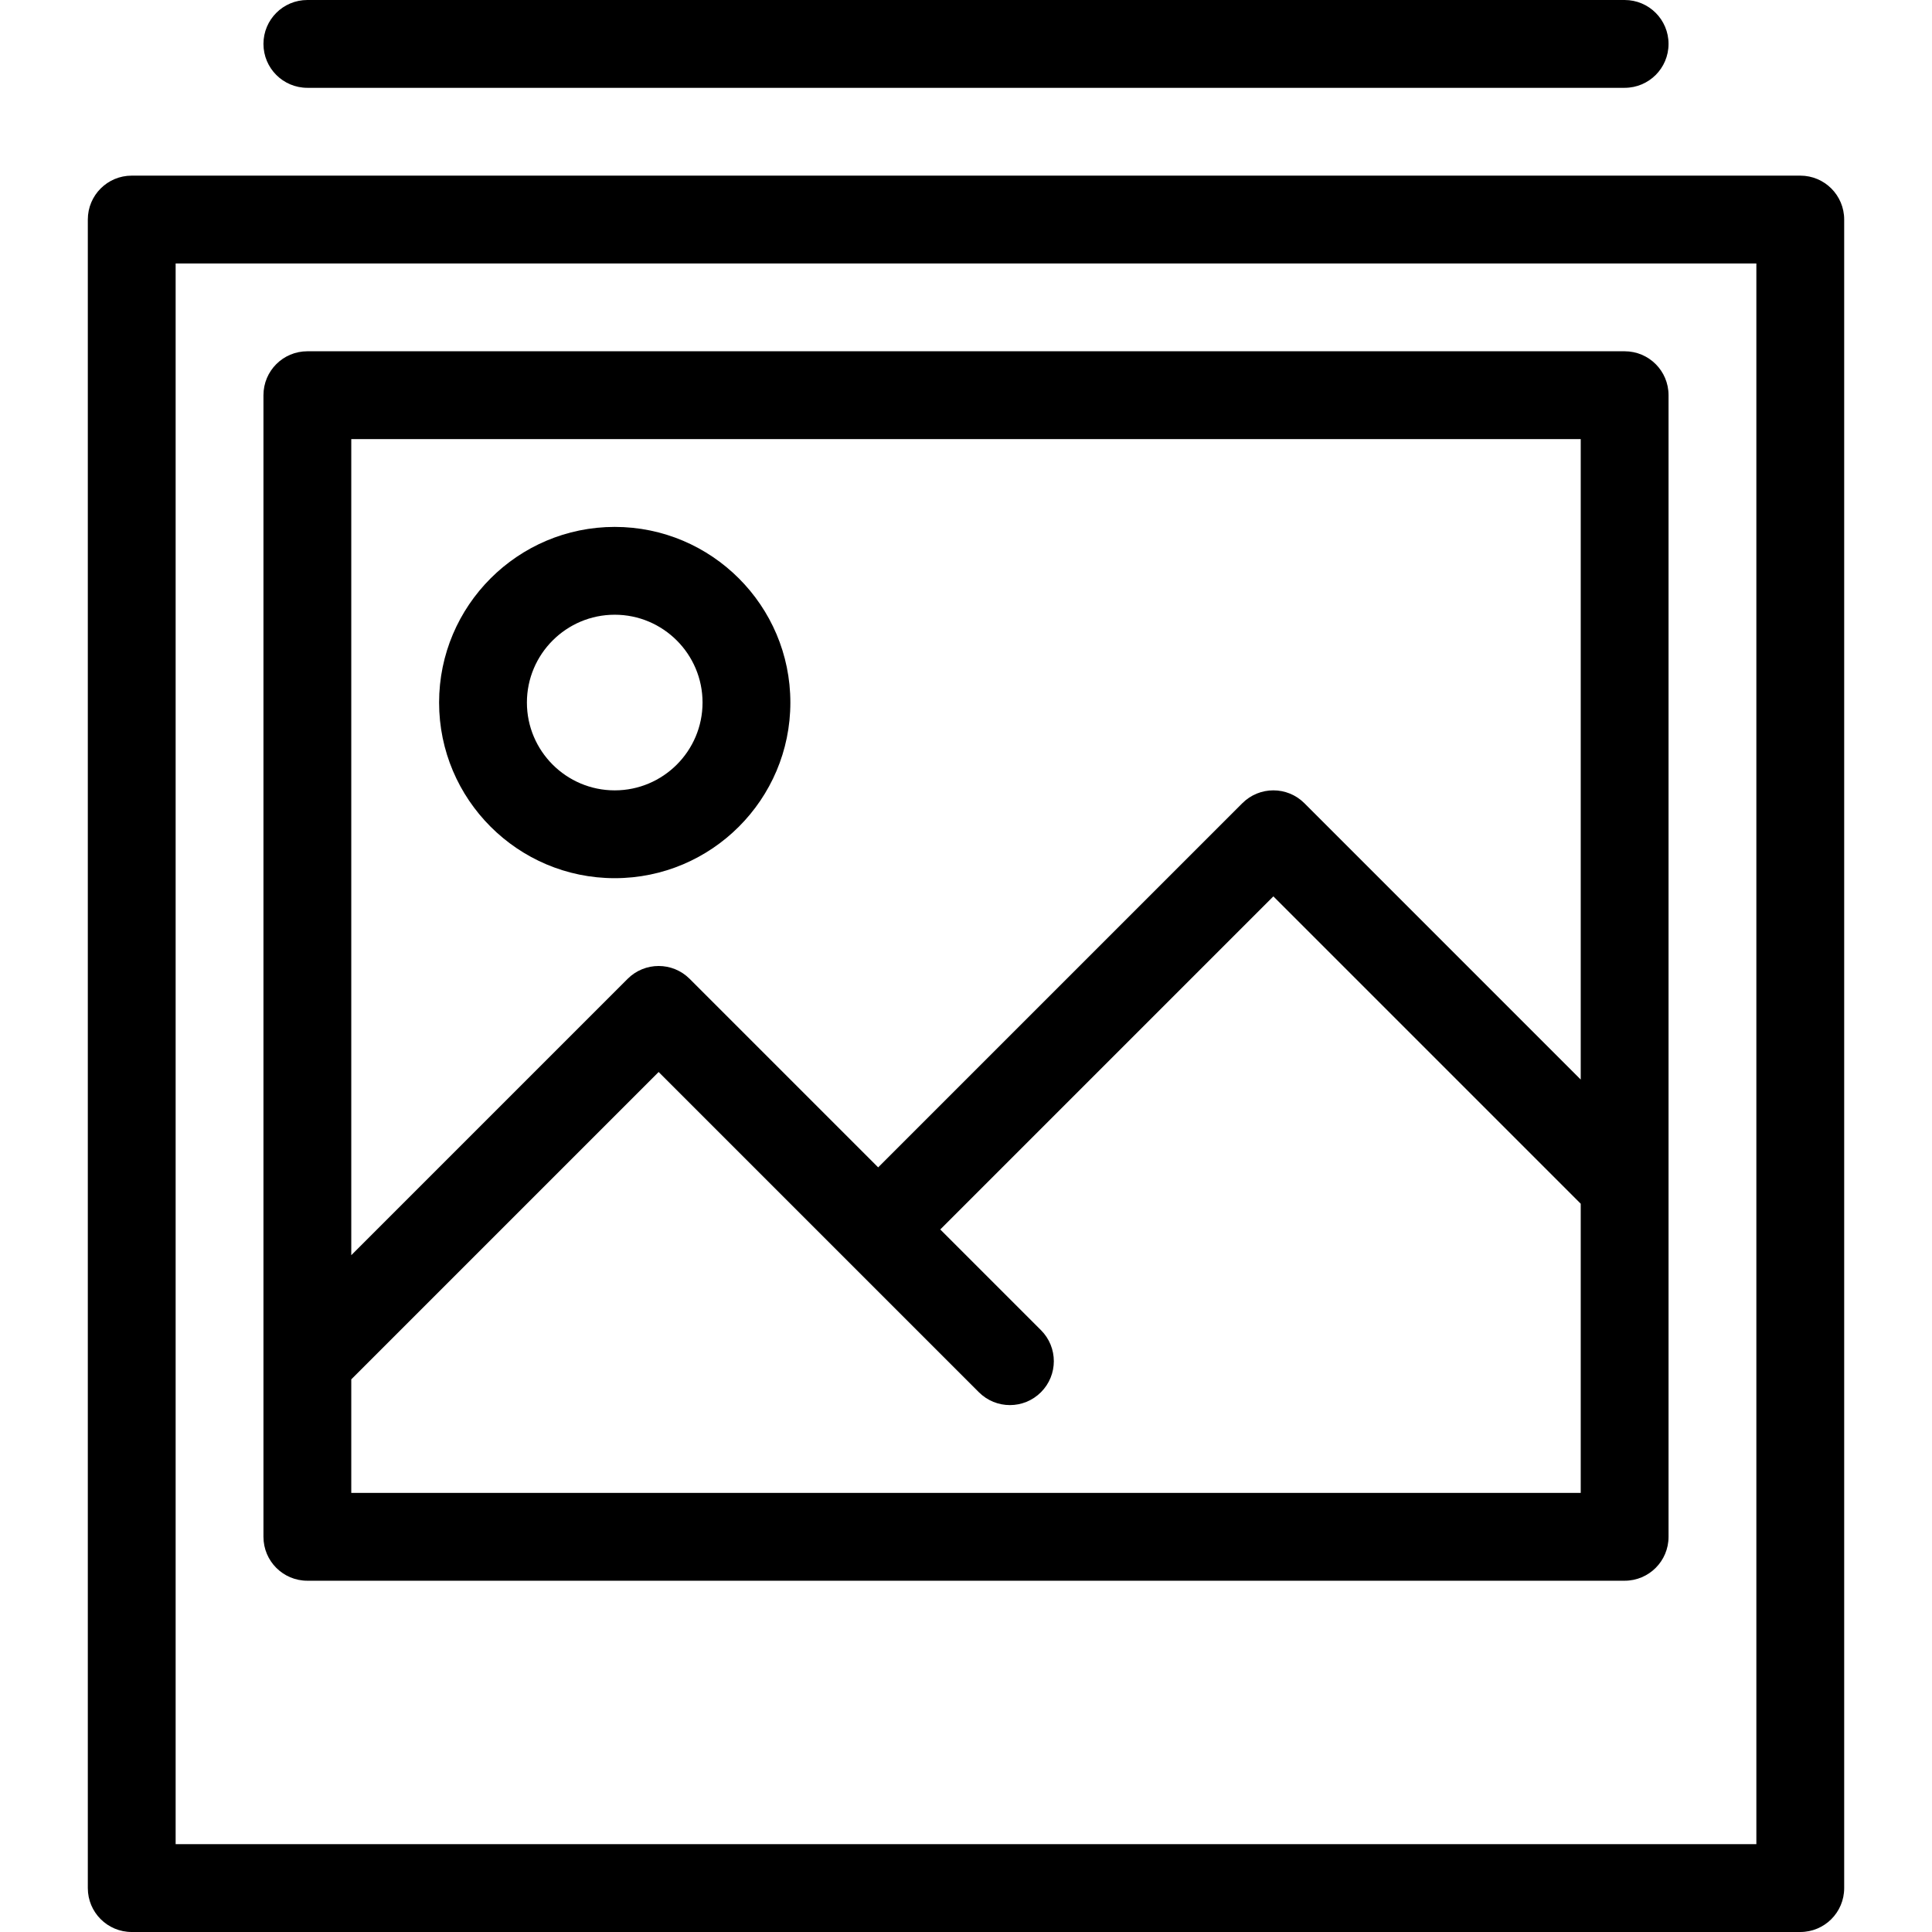 <?xml version="1.0" encoding="UTF-8" standalone="no"?>
<svg width="44px" height="44px" viewBox="0 0 44 44" version="1.1" xmlns="http://www.w3.org/2000/svg" xmlns:xlink="http://www.w3.org/1999/xlink">
    <!-- Generator: Sketch 3.7.2 (28276) - http://www.bohemiancoding.com/sketch -->
    <title>pho-polaroids</title>
    <desc>Created with Sketch.</desc>
    <defs></defs>
    <g id="44px-Line" stroke="none" stroke-width="1" fill="none" fill-rule="evenodd">
        <g id="pho-polaroids"></g>
        <path d="M41,4 L3,4 C2.447,4 2,4.447 2,5 L2,43 C2,43.553 2.447,44 3,44 L41,44 C41.553,44 42,43.553 42,43 L42,5 C42,4.447 41.553,4 41,4 L41,4 Z M40,42 L4,42 L4,6 L40,6 L40,42 L40,42 Z" id="Shape" fill="#000000"></path>
        <path d="M7,36 L37,36 C37.553,36 38,35.553 38,35 L38,9 C38,8.447 37.553,8 37,8 L7,8 C6.447,8 6,8.447 6,9 L6,35 C6,35.553 6.447,36 7,36 L7,36 Z M8,34 L8,31.414 L15,24.414 L22.293,31.707 C22.488,31.902 22.744,32 23,32 C23.256,32 23.512,31.902 23.707,31.707 C24.098,31.316 24.098,30.684 23.707,30.293 L21.414,28 L29,20.414 L36,27.414 L36,34 L8,34 L8,34 Z M36,10 L36,24.586 L29.707,18.293 C29.316,17.902 28.684,17.902 28.293,18.293 L20,26.586 L15.707,22.293 C15.316,21.902 14.684,21.902 14.293,22.293 L8,28.586 L8,10 L36,10 L36,10 Z" id="Shape" fill="#000000"></path>
        <path d="M14,20 C16.206,20 18,18.206 18,16 C18,13.794 16.206,12 14,12 C11.794,12 10,13.794 10,16 C10,18.206 11.794,20 14,20 L14,20 Z M14,14 C15.103,14 16,14.897 16,16 C16,17.103 15.103,18 14,18 C12.897,18 12,17.103 12,16 C12,14.897 12.897,14 14,14 L14,14 Z" id="Shape" fill="#000000"></path>
        <path d="M6,1 C6,1.553 6.447,2 7,2 L37,2 C37.553,2 38,1.553 38,1 C38,0.447 37.553,0 37,0 L7,0 C6.447,0 6,0.447 6,1 L6,1 Z" id="Shape" fill="#000000"></path>
    </g>
</svg>